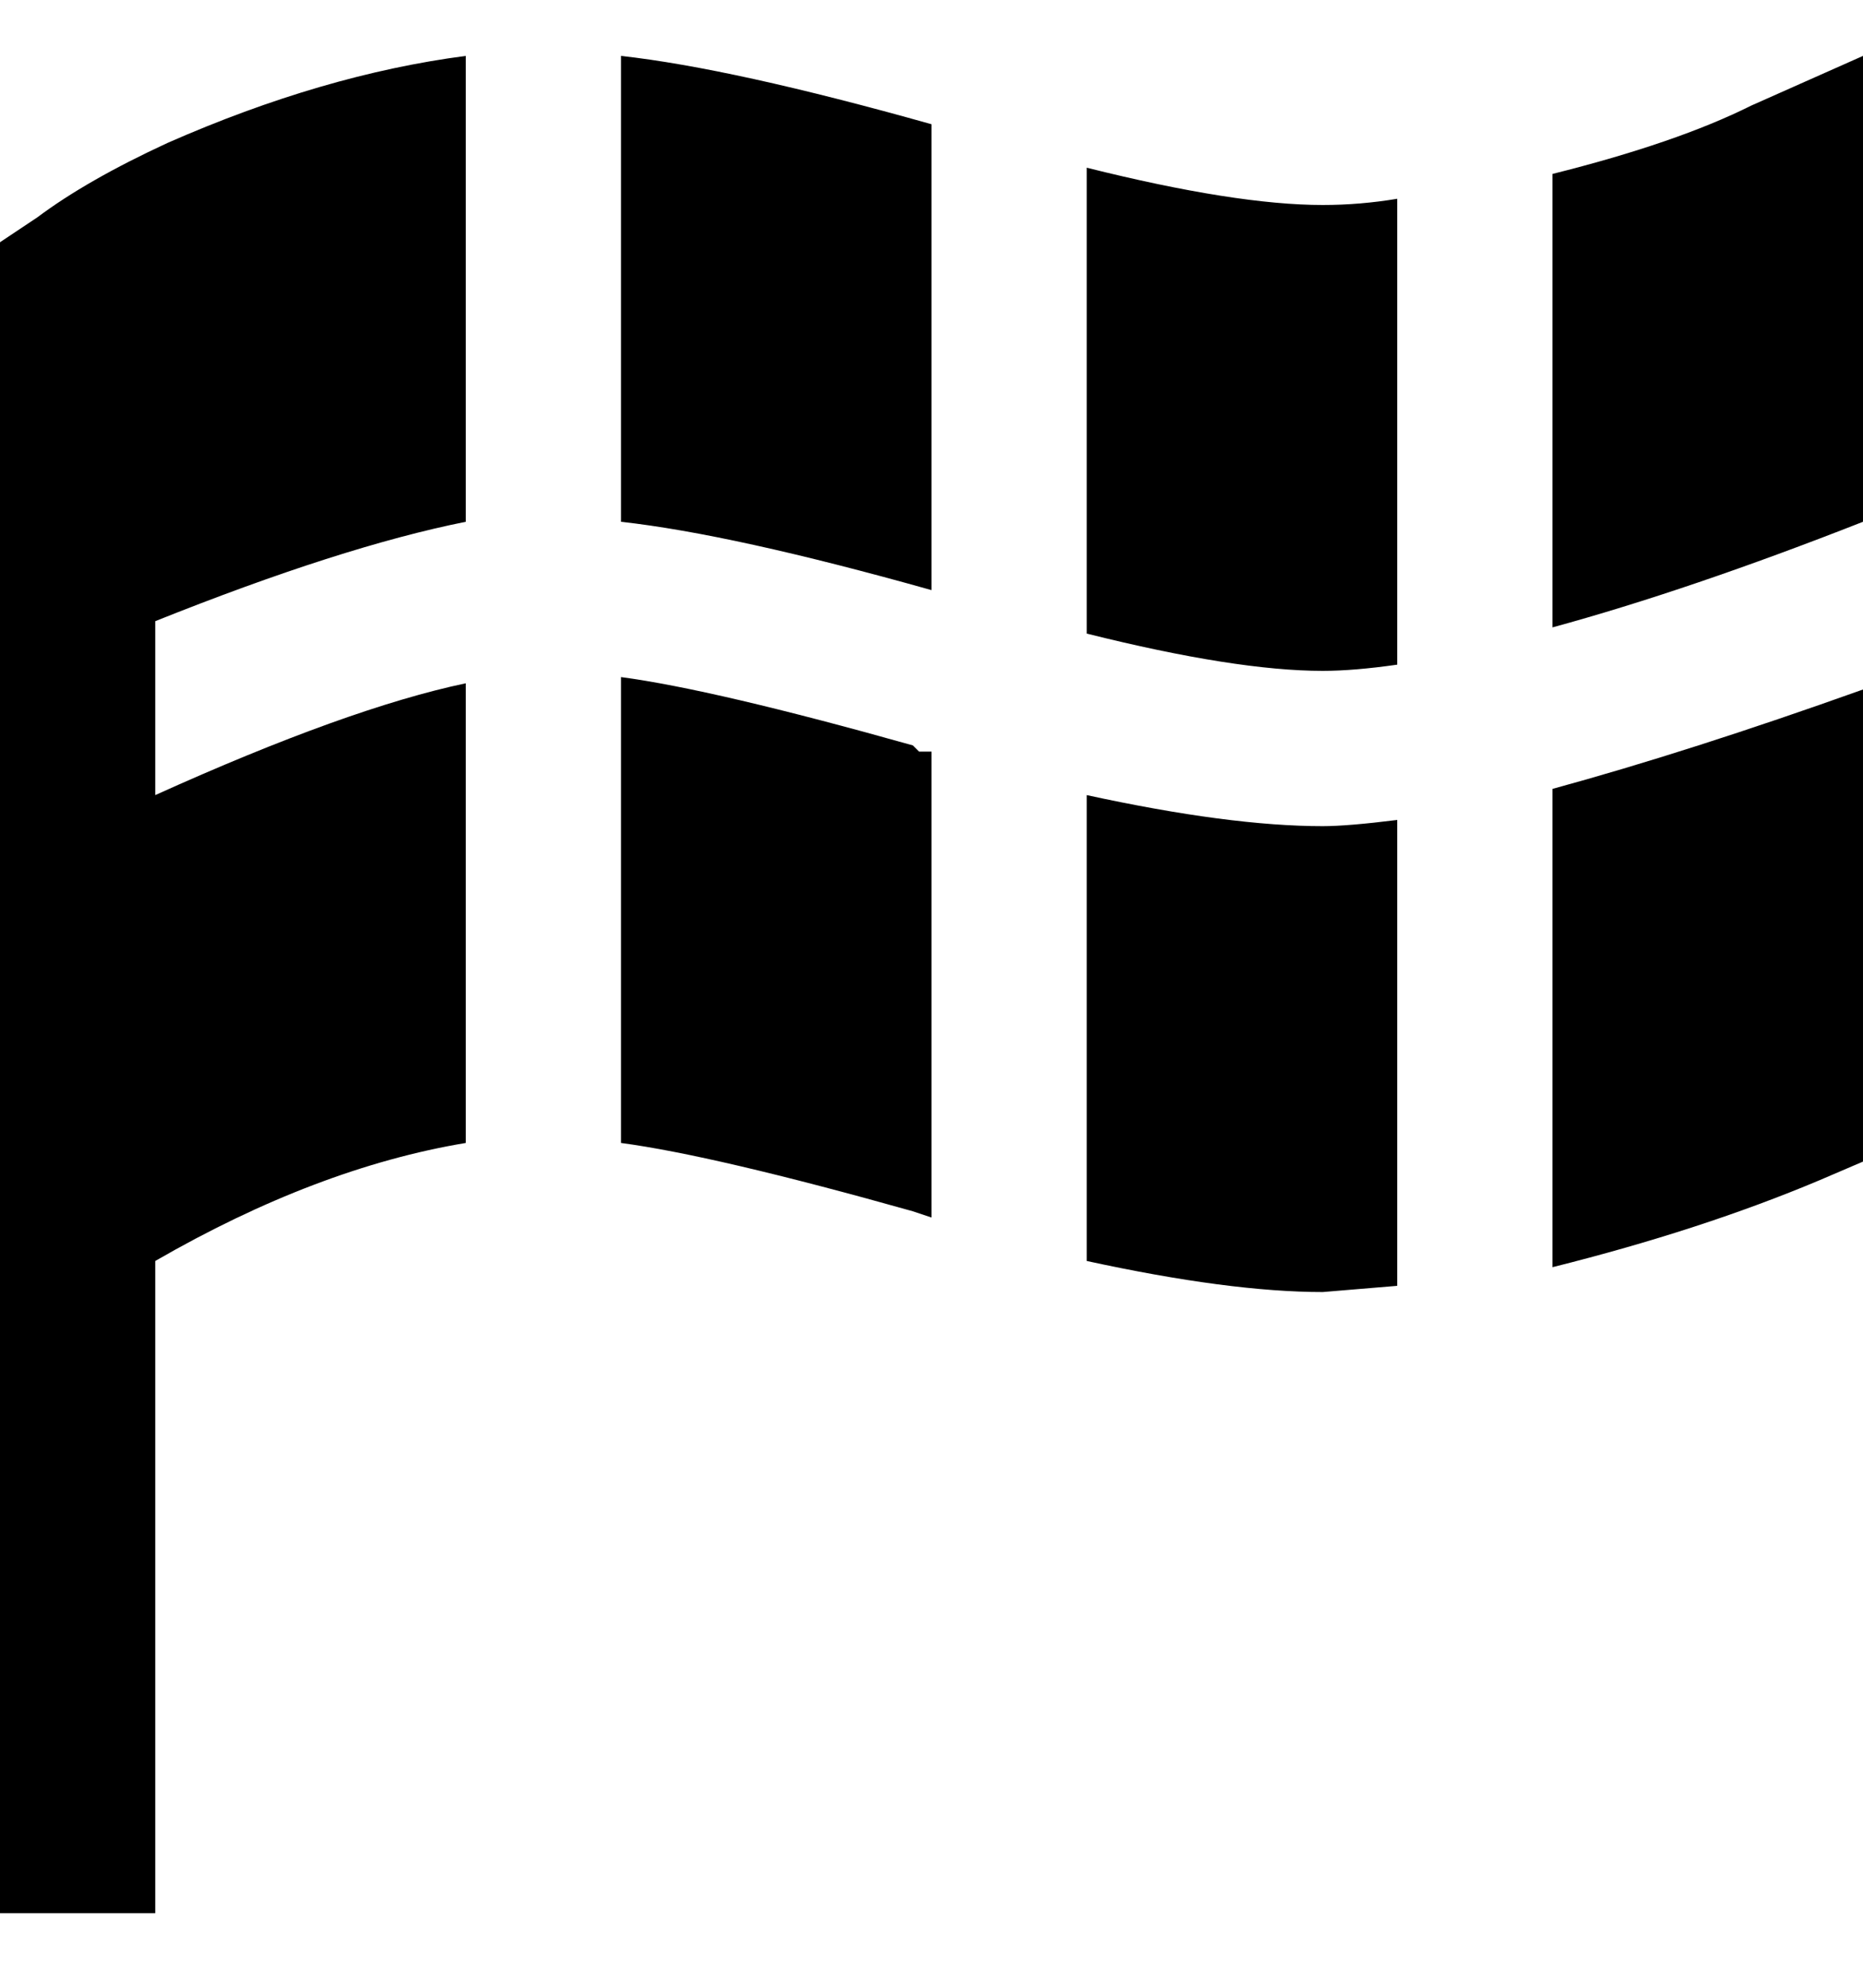 <svg viewBox="0 0 300 320" xmlns="http://www.w3.org/2000/svg"><path d="M150 95q-32-9-50-11V9q18 2 50 11v75zm25 7q24 6 38 6 5 0 12-1V32q-6 1-12 1-14 0-38-6v75zm75-1q22-6 50-17V9l-18 8q-12 6-32 11v73zm0 26v77q24-6 43-14l7-3v-76q-28 10-50 16zm-25 5q-8 1-12 1-15 0-38-5v75q23 5 38 5l12-1v-75zm-75-11h-2l-1-1q-32-9-47-11v75q15 2 47 11l3 1v-75zM75 84V9q-23 3-48 14-13 6-21 12l-6 4v269h25V203q26-15 50-19v-74q-19 4-50 18v-28q30-12 50-16z"/></svg>